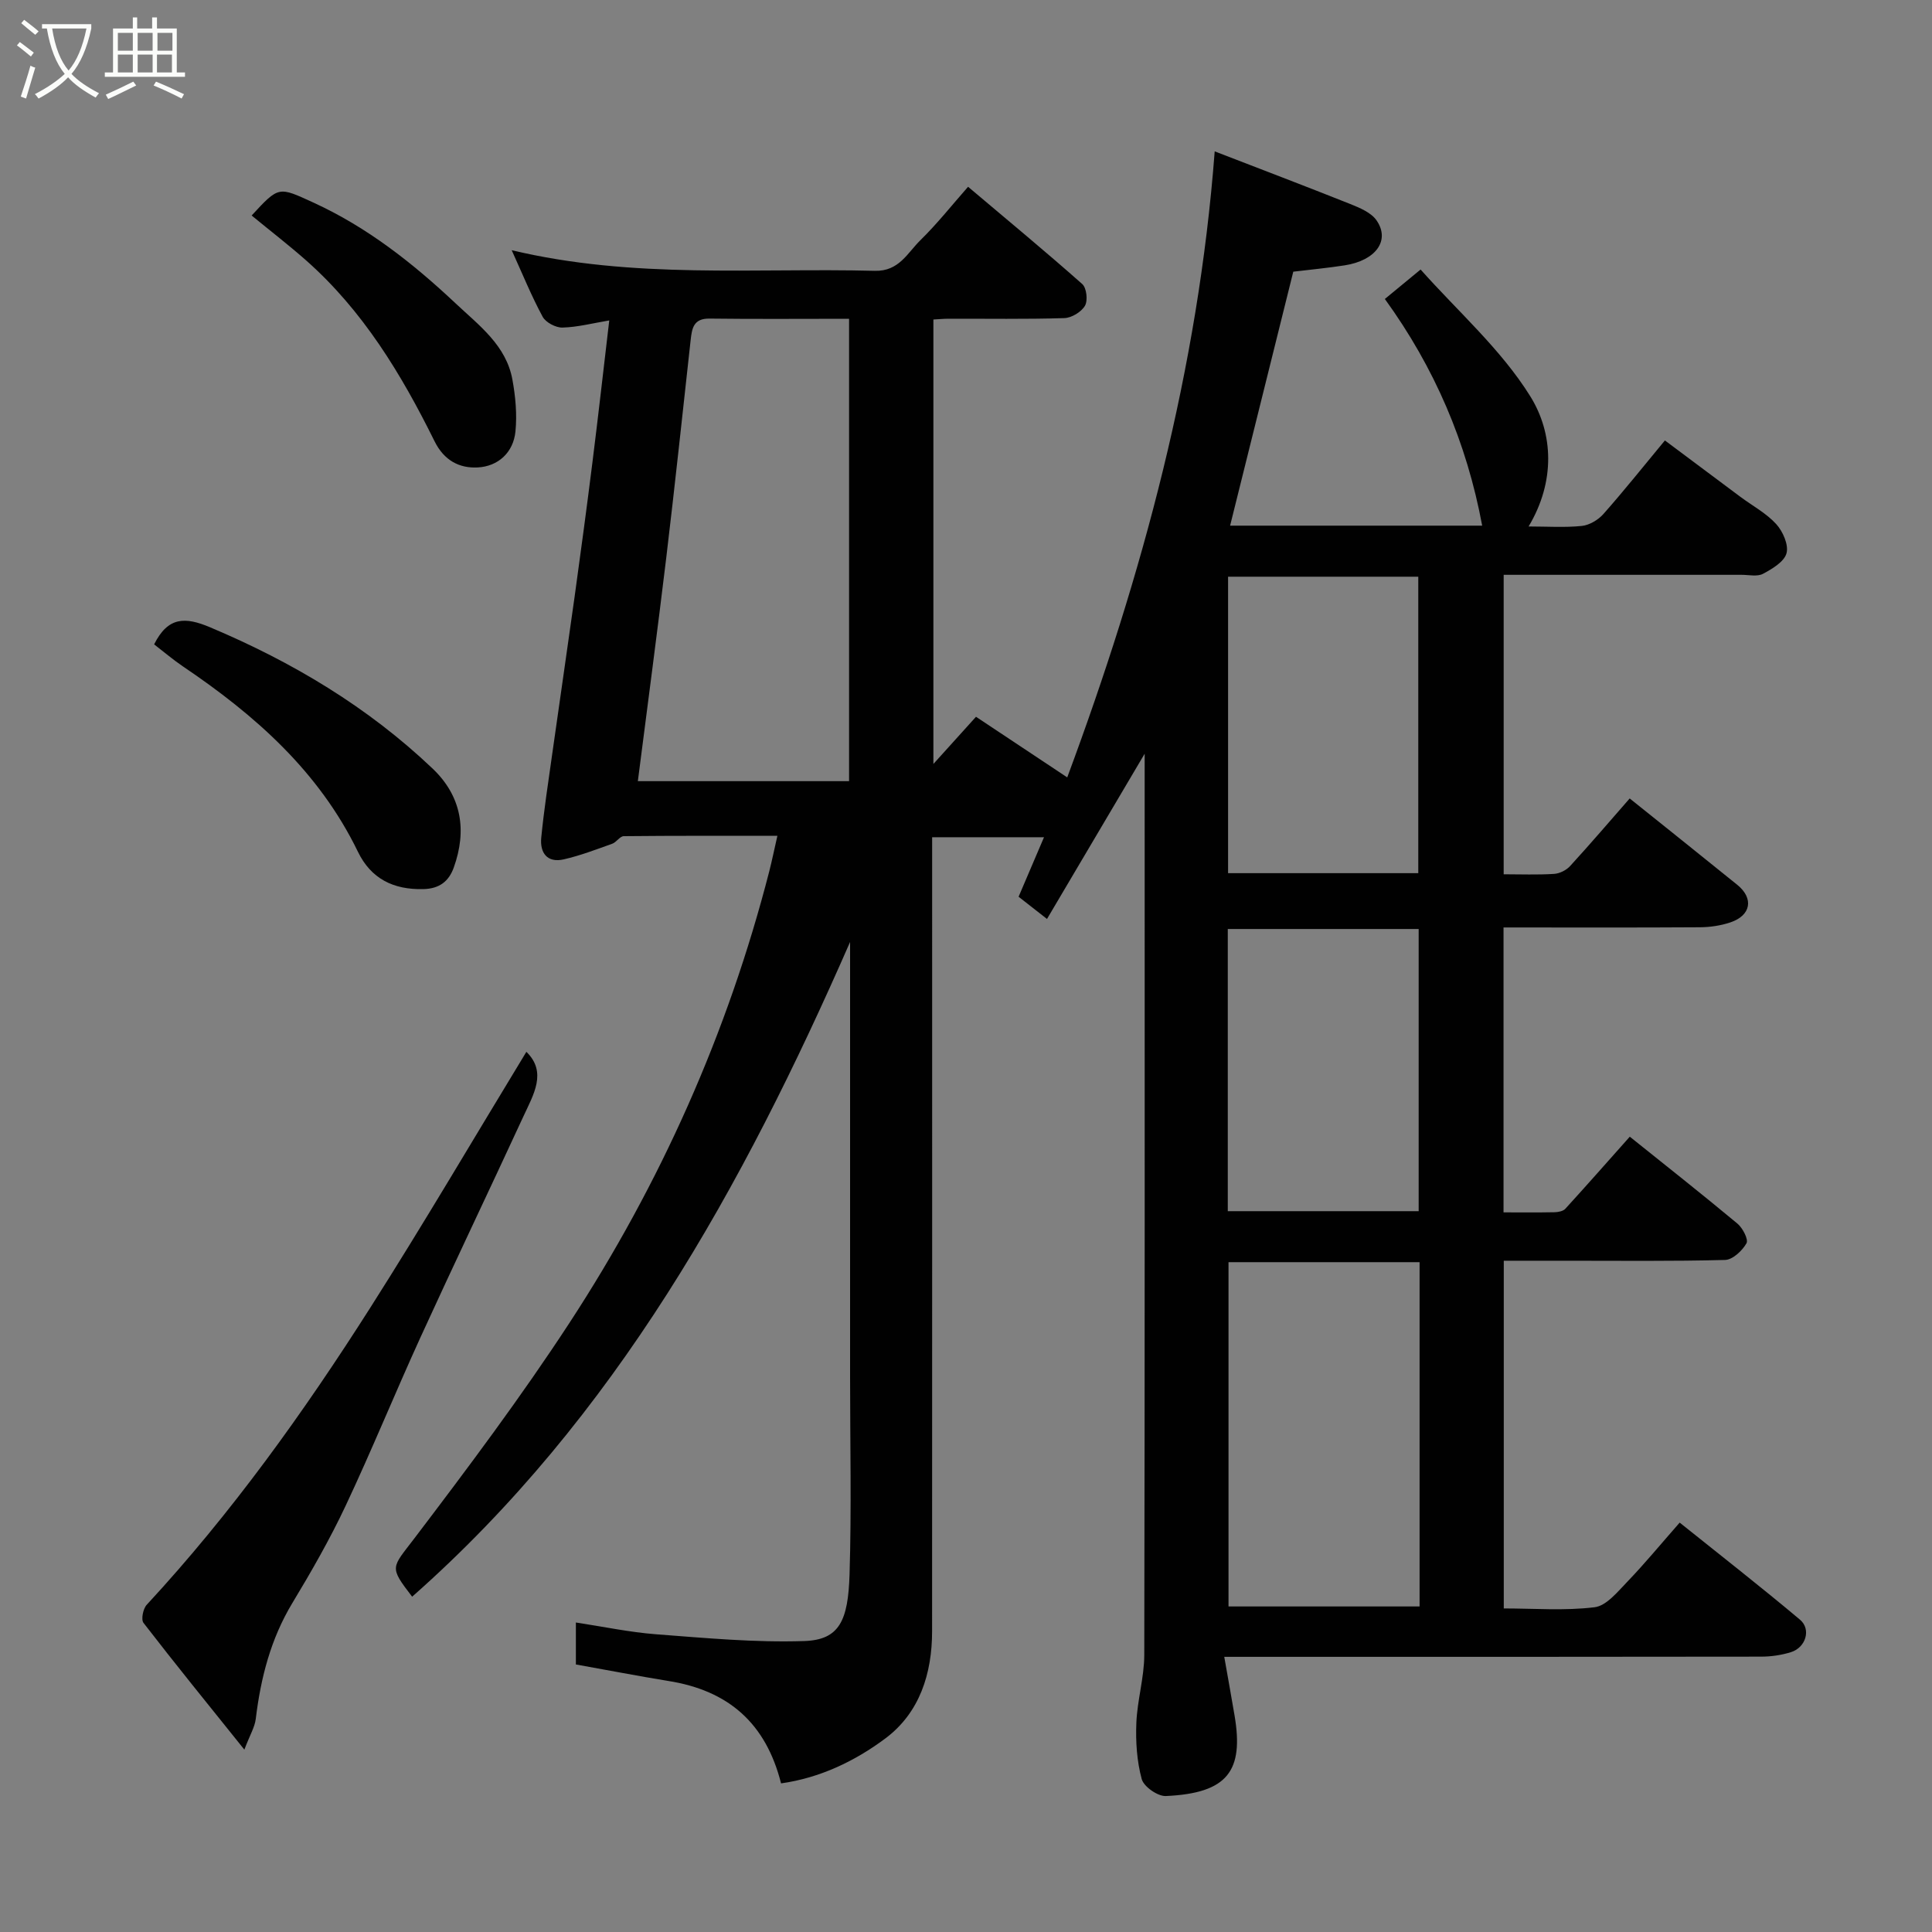 <svg enable-background="new 0 0 400 400" viewBox="0 0 400 400" xmlns="http://www.w3.org/2000/svg"><rect x="0" y="0" width="400" height="400" fill="#808080" stroke="none"/><path d="m6.4 11.7c-1-.8-1.9-1.6-2.9-2.3l.6-.7c.9.7 1.9 1.4 2.9 2.2zm-2.1 8.3c.7-2.1 1.4-4.2 2-6.4.2.1.6.3 1 .4-.7 2.3-1.3 4.4-1.9 6.4zm3-12.8c-1.1-.9-2.1-1.7-2.9-2.4l.6-.7c1 .8 2 1.5 3 2.4zm1.4-1.3v-.9h10.2v.9c-.9 4.2-2.3 7.3-4.1 9.4 1.3 1.4 3.2 2.7 5.7 4-.2.2-.4.5-.7.9-2.5-1.4-4.4-2.7-5.7-4.2-1.4 1.5-3.5 3-6.1 4.4 0 0 0 0-.1-.1-.3-.4-.5-.7-.7-.8 2.7-1.4 4.7-2.8 6.2-4.2-1.8-2.2-3-5.3-3.7-9.4zm9.2 0h-7.1c.6 3.8 1.7 6.7 3.4 8.7 1.7-2 2.9-4.8 3.7-8.7z" fill="#fbfcfa"/><path d="m31.6 3.6h.9v2.3h4.1v9.1h1.7v.9h-16.6v-.9h1.7v-9.1h4.1v-2.3h.9v2.3h3.1v-2.3zm-4 13.3.6.8c-1.9.9-3.8 1.9-5.8 2.8-.2-.3-.3-.6-.5-.9 2-.9 3.9-1.8 5.7-2.7zm-3.2-10.1v3.7h3.1v-3.7zm0 4.5v3.7h3.1v-3.7zm4.1-4.5v3.7h3.1v-3.7zm0 4.5v3.7h3.1v-3.7zm9.1 9.1c-2.1-1.1-4.1-2-5.8-2.7l.5-.8c2.2.9 4.1 1.8 5.8 2.6zm-1.9-13.6h-3.1v3.7h3.1zm-3.2 4.5v3.7h3.1v-3.7z" fill="#fbfcfa"/><g fill="#010101"><path d="m119.23 344.61c0-2.99 0-5.61 0-8.69 5.73.87 11.14 2.02 16.61 2.44 10.21.77 20.47 1.74 30.67 1.4 7.31-.24 9.08-4.26 9.38-13.77.42-13.65.11-27.33.11-41 0-29.99 0-59.97 0-89.96-22.18 50.65-48.56 98.38-90.67 135.55-4.85-6.32-4.25-5.87.5-12.13 11.06-14.56 22.06-29.24 32.05-44.53 18.86-28.87 32.79-60.06 41.39-93.53.56-2.2 1.01-4.42 1.68-7.34-10.72 0-21.26-.04-31.81.07-.8.01-1.51 1.26-2.39 1.57-3.31 1.18-6.61 2.45-10.02 3.23-3.45.79-4.98-1.37-4.67-4.5.56-5.69 1.43-11.36 2.23-17.03 1.55-11.01 3.17-22.01 4.7-33.02 1.28-9.24 2.52-18.49 3.68-27.75 1.2-9.58 2.28-19.17 3.47-29.28-3.49.59-6.58 1.4-9.68 1.48-1.39.04-3.47-1.06-4.11-2.24-2.3-4.25-4.13-8.76-6.41-13.78 25.25 6.03 50.29 3.63 75.19 4.27 5.01.13 6.74-3.71 9.43-6.34 3.51-3.44 6.58-7.33 9.87-11.06 8.2 6.92 16.03 13.4 23.64 20.14.9.8 1.19 3.41.56 4.49-.74 1.28-2.76 2.51-4.26 2.56-7.99.25-16 .11-24 .13-.97 0-1.94.1-3.12.16v92.02c2.94-3.26 5.88-6.51 8.82-9.77 6.99 4.64 12.75 8.47 18.89 12.55 15.6-41.97 27.13-84.64 30.53-129.61 9.24 3.57 18.66 7.15 28.02 10.88 1.99.8 4.36 1.77 5.49 3.41 2.88 4.16-.16 8.31-6.61 9.31-3.56.55-7.15.89-10.63 1.31-4.36 17.52-8.71 35.02-13.08 52.58h52.19c-3.21-17.23-9.87-32.74-20.15-46.93 2.33-1.92 4.45-3.67 7.4-6.1 7.64 8.6 16.65 16.51 22.71 26.25 4.8 7.72 5.2 17.68-.35 26.95 3.84 0 7.46.25 11.01-.11 1.58-.16 3.4-1.25 4.48-2.47 4.24-4.79 8.23-9.8 12.73-15.23 5.14 3.84 10.39 7.77 15.65 11.69 2.49 1.85 5.34 3.37 7.39 5.62 1.38 1.51 2.61 4.3 2.14 6.04-.47 1.76-2.96 3.24-4.87 4.26-1.18.63-2.94.21-4.43.21-16.31.01-32.62 0-49.26 0v62c3.53 0 6.99.14 10.43-.08 1.16-.07 2.55-.77 3.34-1.64 4.21-4.6 8.26-9.34 12.32-13.98 7.43 5.96 14.87 11.89 22.27 17.88 3.47 2.81 2.86 6.36-1.45 7.79-1.98.66-4.15.98-6.24 1-13.47.09-26.94.04-40.7.04v58.99c3.64 0 7.1.04 10.56-.03.76-.02 1.77-.21 2.23-.71 4.44-4.86 8.78-9.8 13.35-14.93 7.38 5.92 14.91 11.85 22.28 17.99 1.1.91 2.33 3.3 1.88 4.08-.88 1.54-2.86 3.41-4.44 3.45-10.99.29-22 .16-33 .16-4.15 0-8.3 0-12.81 0v71.99c6.3 0 12.63.51 18.81-.25 2.45-.3 4.77-3.21 6.78-5.29 3.54-3.68 6.8-7.64 10.83-12.23 8.51 6.82 16.83 13.31 24.91 20.1 2.36 1.98 1.2 5.75-1.84 6.71-1.99.63-4.16.94-6.24.94-34.83.06-69.67.04-104.5.04-1.81 0-3.62 0-6.62 0 .77 4.38 1.48 8.28 2.14 12.19 1.91 11.38-1.38 16.05-14.23 16.63-1.68.08-4.57-1.94-5-3.51-1.01-3.72-1.27-7.76-1.11-11.64.19-4.71 1.63-9.39 1.64-14.08.12-60 .08-120 .08-180 0-1.83 0-3.66 0-6.57-6.99 11.82-13.47 22.78-20.22 34.21-2.18-1.71-4.04-3.16-5.88-4.6 1.79-4.2 3.44-8.05 5.26-12.32-7.82 0-15.19 0-23.16 0v5.89c0 52.83.01 105.67-.01 158.5 0 8.77-2.58 16.89-9.67 22.19-6.29 4.7-13.55 8.18-21.6 9.31-3.14-12.44-10.88-19.26-23.44-21.22-6.27-1.02-12.5-2.24-19.04-3.4zm56.56-278.61c-9.95 0-19.42.08-28.9-.04-3.32-.04-3.63 2.02-3.9 4.46-1.65 15-3.25 30-5.04 44.98-1.85 15.39-3.9 30.76-5.89 46.33h43.73c0-31.89 0-63.48 0-95.73zm118.12 195.32c-13.49 0-26.53 0-39.56 0v71.28h39.56c0-23.87 0-47.34 0-71.28zm-.27-80.54c0-20.78 0-41.15 0-61.38-13.4 0-26.45 0-39.38 0v61.38zm-39.44 69.98h39.52c0-19.61 0-38.98 0-58.42-13.33 0-26.37 0-39.52 0z"/><path d="m50.59 362.24c-7.48-9.32-14.29-17.7-20.88-26.24-.54-.7-.09-2.94.67-3.75 17.53-18.94 32.49-39.83 46.3-61.53 11.11-17.47 21.59-35.34 32.3-52.95 4.34 4.22 1.46 8.87-.62 13.38-7.05 15.27-14.31 30.43-21.3 45.72-5.28 11.56-10.07 23.35-15.48 34.84-3.26 6.93-7.09 13.62-11.05 20.18-4.49 7.44-6.55 15.51-7.58 24.01-.21 1.7-1.2 3.29-2.36 6.34z"/><path d="m31.91 133.41c2.89-5.78 6.46-5.7 11.58-3.54 17.04 7.18 32.65 16.49 46.07 29.25 6.01 5.72 7.15 12.79 4.39 20.49-1.03 2.86-2.96 4.39-6.31 4.47-6.2.15-10.83-2.15-13.54-7.74-8.06-16.62-21.3-28.3-36.26-38.39-2.02-1.37-3.89-2.97-5.93-4.54z"/><path d="m52.1 44.62c5.67-6.16 5.58-5.97 12.74-2.7 11.2 5.12 20.65 12.58 29.53 20.93 4.86 4.57 10.43 8.66 11.72 15.75.64 3.51.98 7.2.63 10.72-.43 4.39-3.61 7.24-7.82 7.46-3.73.19-6.93-1.37-8.94-5.44-6.86-13.87-14.83-27.05-26.61-37.45-3.57-3.15-7.33-6.05-11.25-9.27z"/></g></svg>